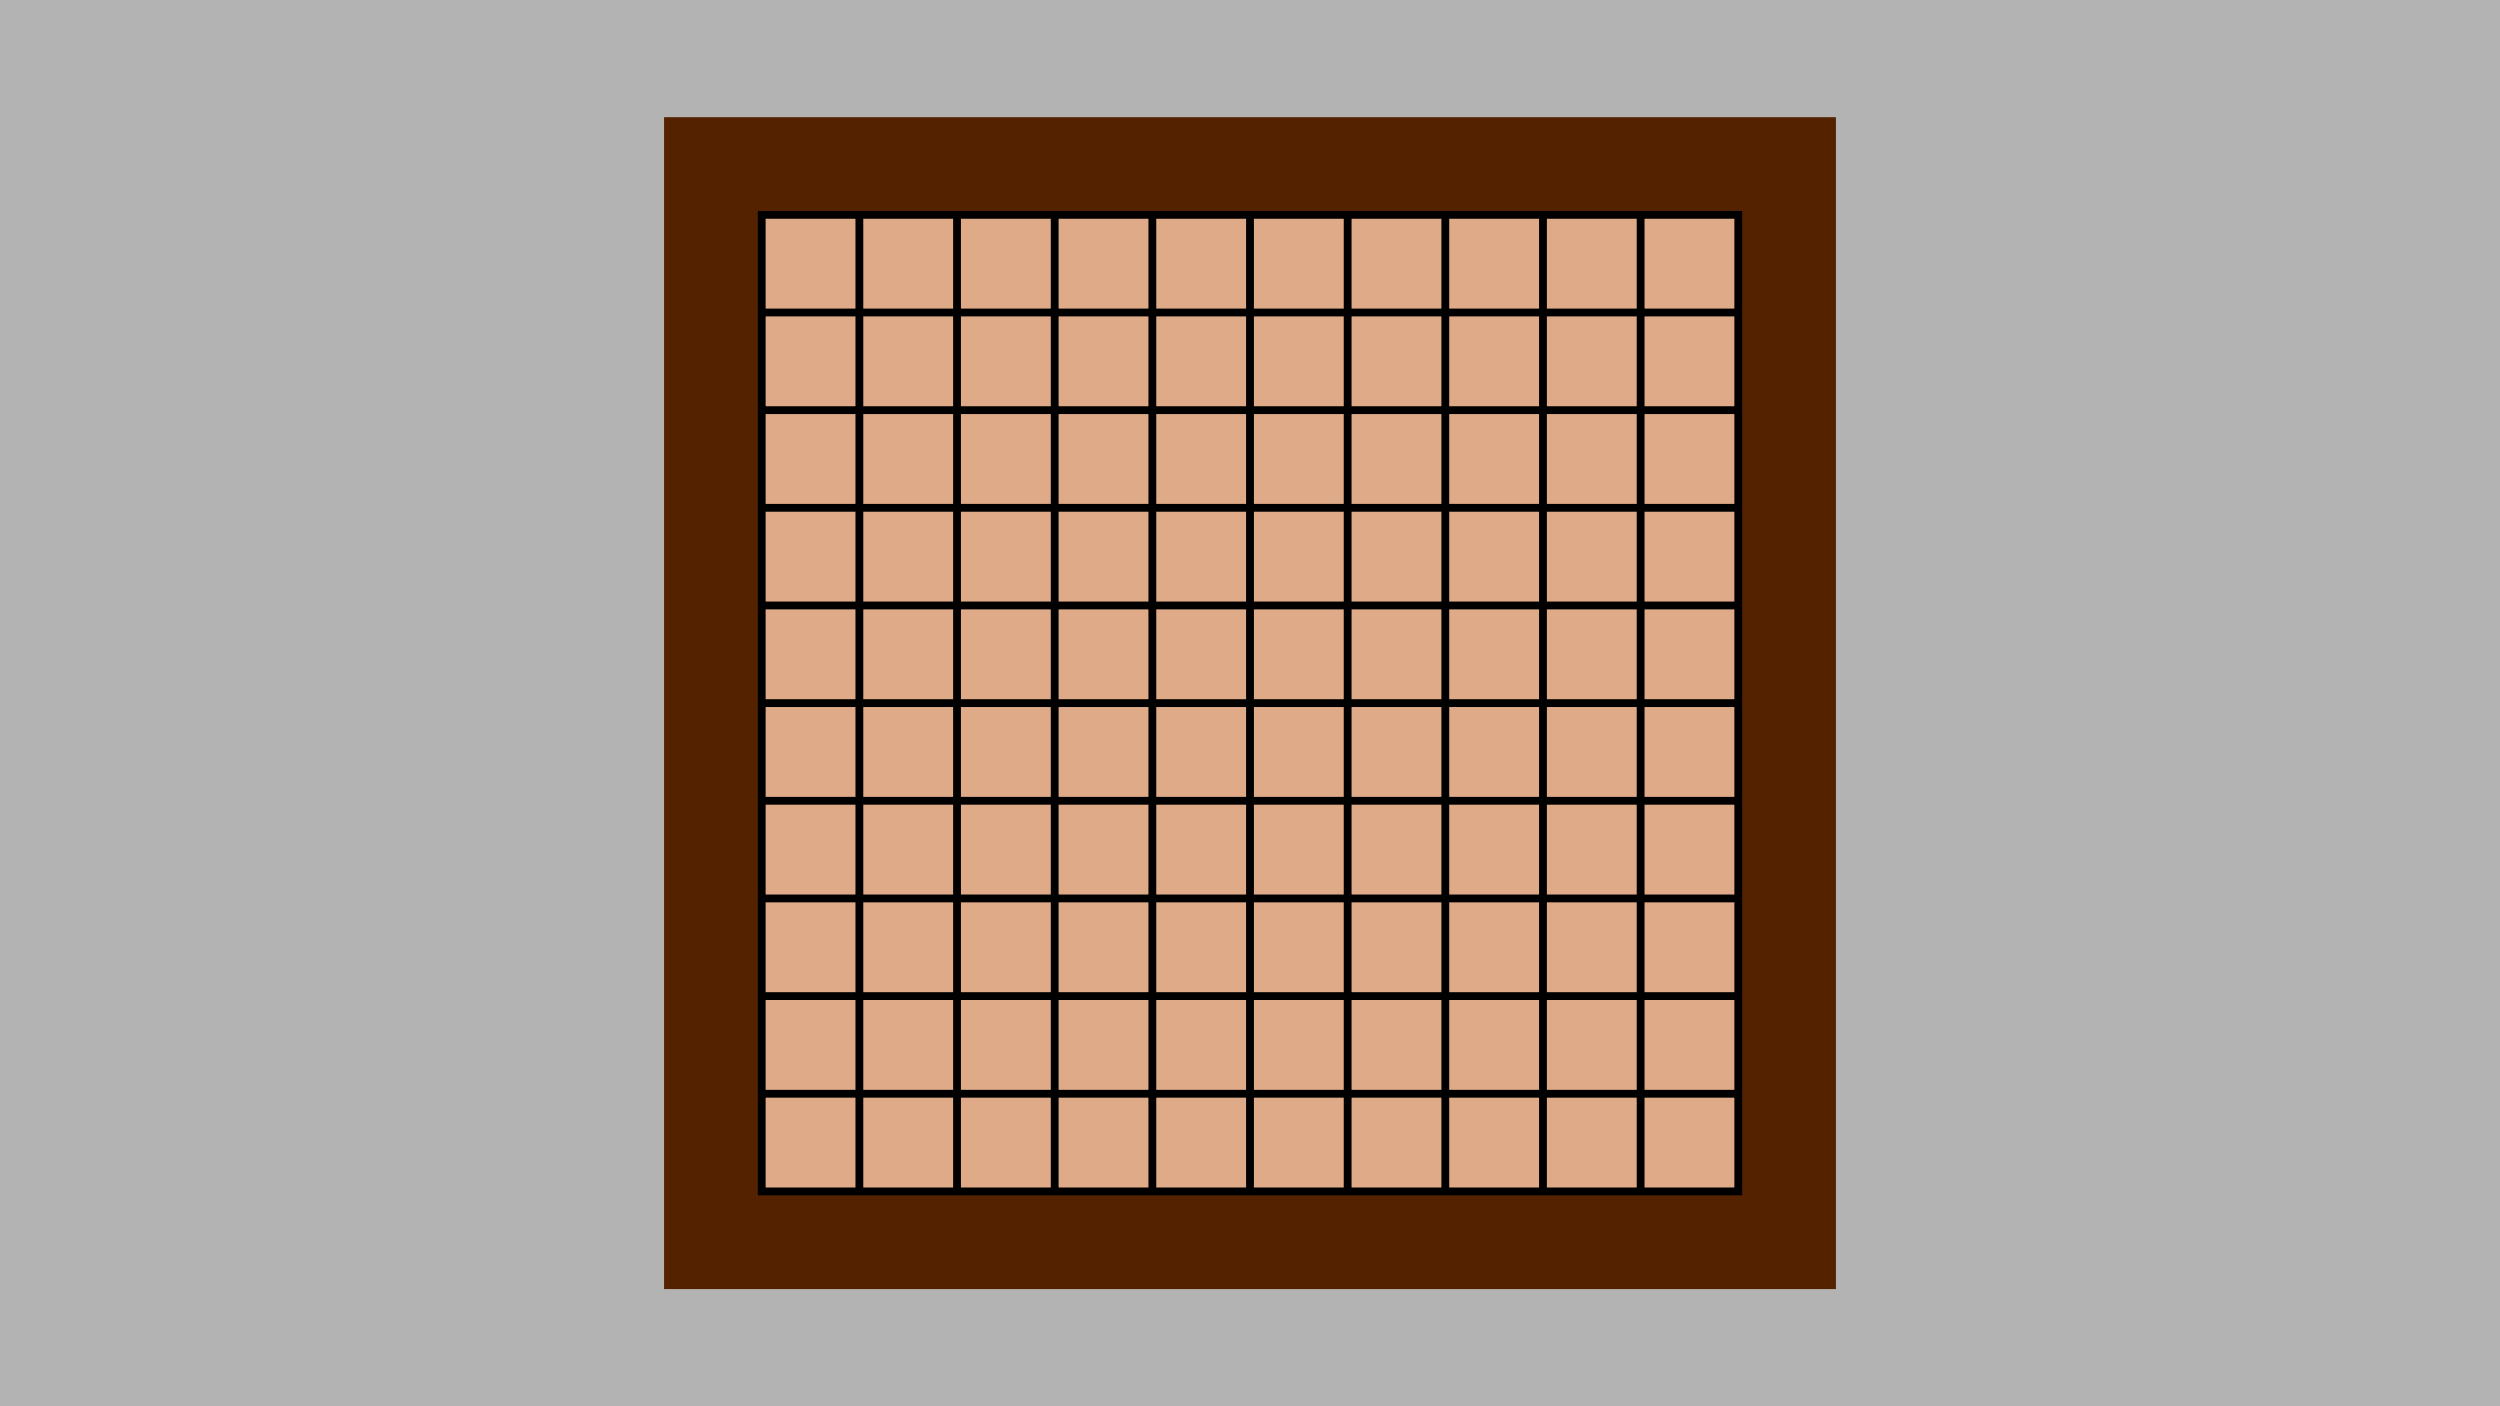 <?xml version="1.0" encoding="UTF-8" standalone="no"?>
<!-- Created with Inkscape (http://www.inkscape.org/) -->

<svg
   xmlns:osb="http://www.openswatchbook.org/uri/2009/osb"
   xmlns:dc="http://purl.org/dc/elements/1.1/"
   xmlns:cc="http://creativecommons.org/ns#"
   xmlns:rdf="http://www.w3.org/1999/02/22-rdf-syntax-ns#"
   xmlns:svg="http://www.w3.org/2000/svg"
   xmlns="http://www.w3.org/2000/svg"
   xmlns:xlink="http://www.w3.org/1999/xlink"
   xmlns:sodipodi="http://sodipodi.sourceforge.net/DTD/sodipodi-0.dtd"
   xmlns:inkscape="http://www.inkscape.org/namespaces/inkscape"
   width="1280"
   height="720"
   viewBox="0 0 1280 720"
   id="svg3336"
   version="1.1"
   inkscape:version="0.91 r13725"
   sodipodi:docname="board_on_grey.svg"
   inkscape:export-filename="S:\Users\Hayden\Documents\GitHub\Cathedroid\graphics sources\board_on_grey.png"
   inkscape:export-xdpi="90"
   inkscape:export-ydpi="90">
  <defs
     id="defs3338">
    <inkscape:path-effect
       effect="construct_grid"
       id="path-effect5699"
       is_visible="true"
       nr_x="10"
       nr_y="10" />
    <inkscape:path-effect
       effect="construct_grid"
       id="path-effect5689"
       is_visible="true"
       nr_x="10"
       nr_y="10" />
    <inkscape:path-effect
       effect="construct_grid"
       id="path-effect5671"
       is_visible="true"
       nr_x="5"
       nr_y="5" />
    <pattern
       inkscape:collect="always"
       xlink:href="#Strips1_10"
       id="pattern5660"
       patternTransform="scale(46.641,183.746)" />
    <pattern
       inkscape:stockid="Stripes 1:10"
       id="Strips1_10"
       patternTransform="translate(0,0) scale(10,10)"
       height="1"
       width="11"
       patternUnits="userSpaceOnUse"
       inkscape:collect="always">
      <rect
         id="rect4916"
         height="2"
         width="1"
         y="-0.5"
         x="0"
         style="fill:black;stroke:none" />
    </pattern>
    <linearGradient
       id="linearGradient5638"
       osb:paint="solid">
      <stop
         style="stop-color:#000000;stop-opacity:1;"
         offset="0"
         id="stop5640" />
    </linearGradient>
  </defs>
  <sodipodi:namedview
     id="base"
     pagecolor="#ffffff"
     bordercolor="#666666"
     borderopacity="1.0"
     inkscape:pageopacity="0.0"
     inkscape:pageshadow="2"
     inkscape:zoom="0.98994949"
     inkscape:cx="746.44231"
     inkscape:cy="236.47469"
     inkscape:document-units="px"
     inkscape:current-layer="layer2"
     showgrid="false"
     units="px"
     inkscape:snap-grids="true"
     inkscape:snap-page="true"
     inkscape:window-width="2560"
     inkscape:window-height="1378"
     inkscape:window-x="-8"
     inkscape:window-y="-8"
     inkscape:window-maximized="1"
     borderlayer="false"
     inkscape:showpageshadow="false">
    <inkscape:grid
       type="xygrid"
       id="grid5664" />
  </sodipodi:namedview>
  <g
     inkscape:label="BG"
     inkscape:groupmode="layer"
     id="layer1"
     transform="translate(0,-332.362)"
     style="display:inline">
    <rect
       style="fill:#b3b3b3"
       id="rect3345"
       width="1280"
       height="720"
       x="0"
       y="332.362" />
    <rect
       style="opacity:0;fill:none;stroke:#000000;stroke-width:3;stroke-linejoin:miter;stroke-miterlimit:4;stroke-dasharray:none;stroke-opacity:1"
       id="rect5675"
       width="102.025"
       height="62.629"
       x="-196.98"
       y="186.661" />
    <rect
       style="opacity:0;fill:none;stroke:#000000;stroke-width:3;stroke-linejoin:miter;stroke-miterlimit:4;stroke-dasharray:none;stroke-opacity:1"
       id="rect5684"
       width="149.503"
       height="124.249"
       x="-369.716"
       y="338.184" />
  </g>
  <g
     inkscape:groupmode="layer"
     id="layer2"
     inkscape:label="Board"
     style="display:inline">
    <rect
       style="fill:#552200"
       id="rect4149"
       width="600"
       height="600"
       x="340"
       y="60" />
    <rect
       style="fill:#deaa87"
       id="rect4151"
       width="500"
       height="500"
       x="390"
       y="-610"
       transform="scale(1,-1)" />
    <rect
       style="opacity:0;fill:url(#pattern5660);fill-opacity:1;stroke:#000000;stroke-opacity:1"
       id="rect4153"
       width="568.716"
       height="575.787"
       x="386.888"
       y="68.452" />
  </g>
  <g
     inkscape:groupmode="layer"
     id="layer3"
     inkscape:label="Grid"
     style="display:inline">
    <path
       style="opacity:1;fill:none;fill-opacity:1;stroke:#000000;stroke-width:4;stroke-linecap:square;stroke-linejoin:miter;stroke-miterlimit:4;stroke-dasharray:none;stroke-opacity:1"
       d="m 890,110 -500,0 m 500,50 -500,0 m 500,50 -500,0 m 500,50 -500,0 m 500,50 -500,0 m 500,50 -500,0 m 500,50 -500,0 m 500,50 -500,0 m 500,50 -500,0 m 500,50 -500,0 m 500,50 -500,0 m 500,-500 0,500 m -50,-500 0,500 m -50,-500 0,500 m -50,-500 0,500 m -50,-500 0,500 m -50,-500 0,500 m -50,-500 0,500 m -50,-500 0,500 m -50,-500 0,500 m -50,-500 0,500 m -50,-500 0,500"
       id="rect5696"
       inkscape:path-effect="#path-effect5699"
       inkscape:original-d="m 840,110 50,0 0,50 -50,0 z"
       inkscape:connector-curvature="0" />
  </g>
</svg>
